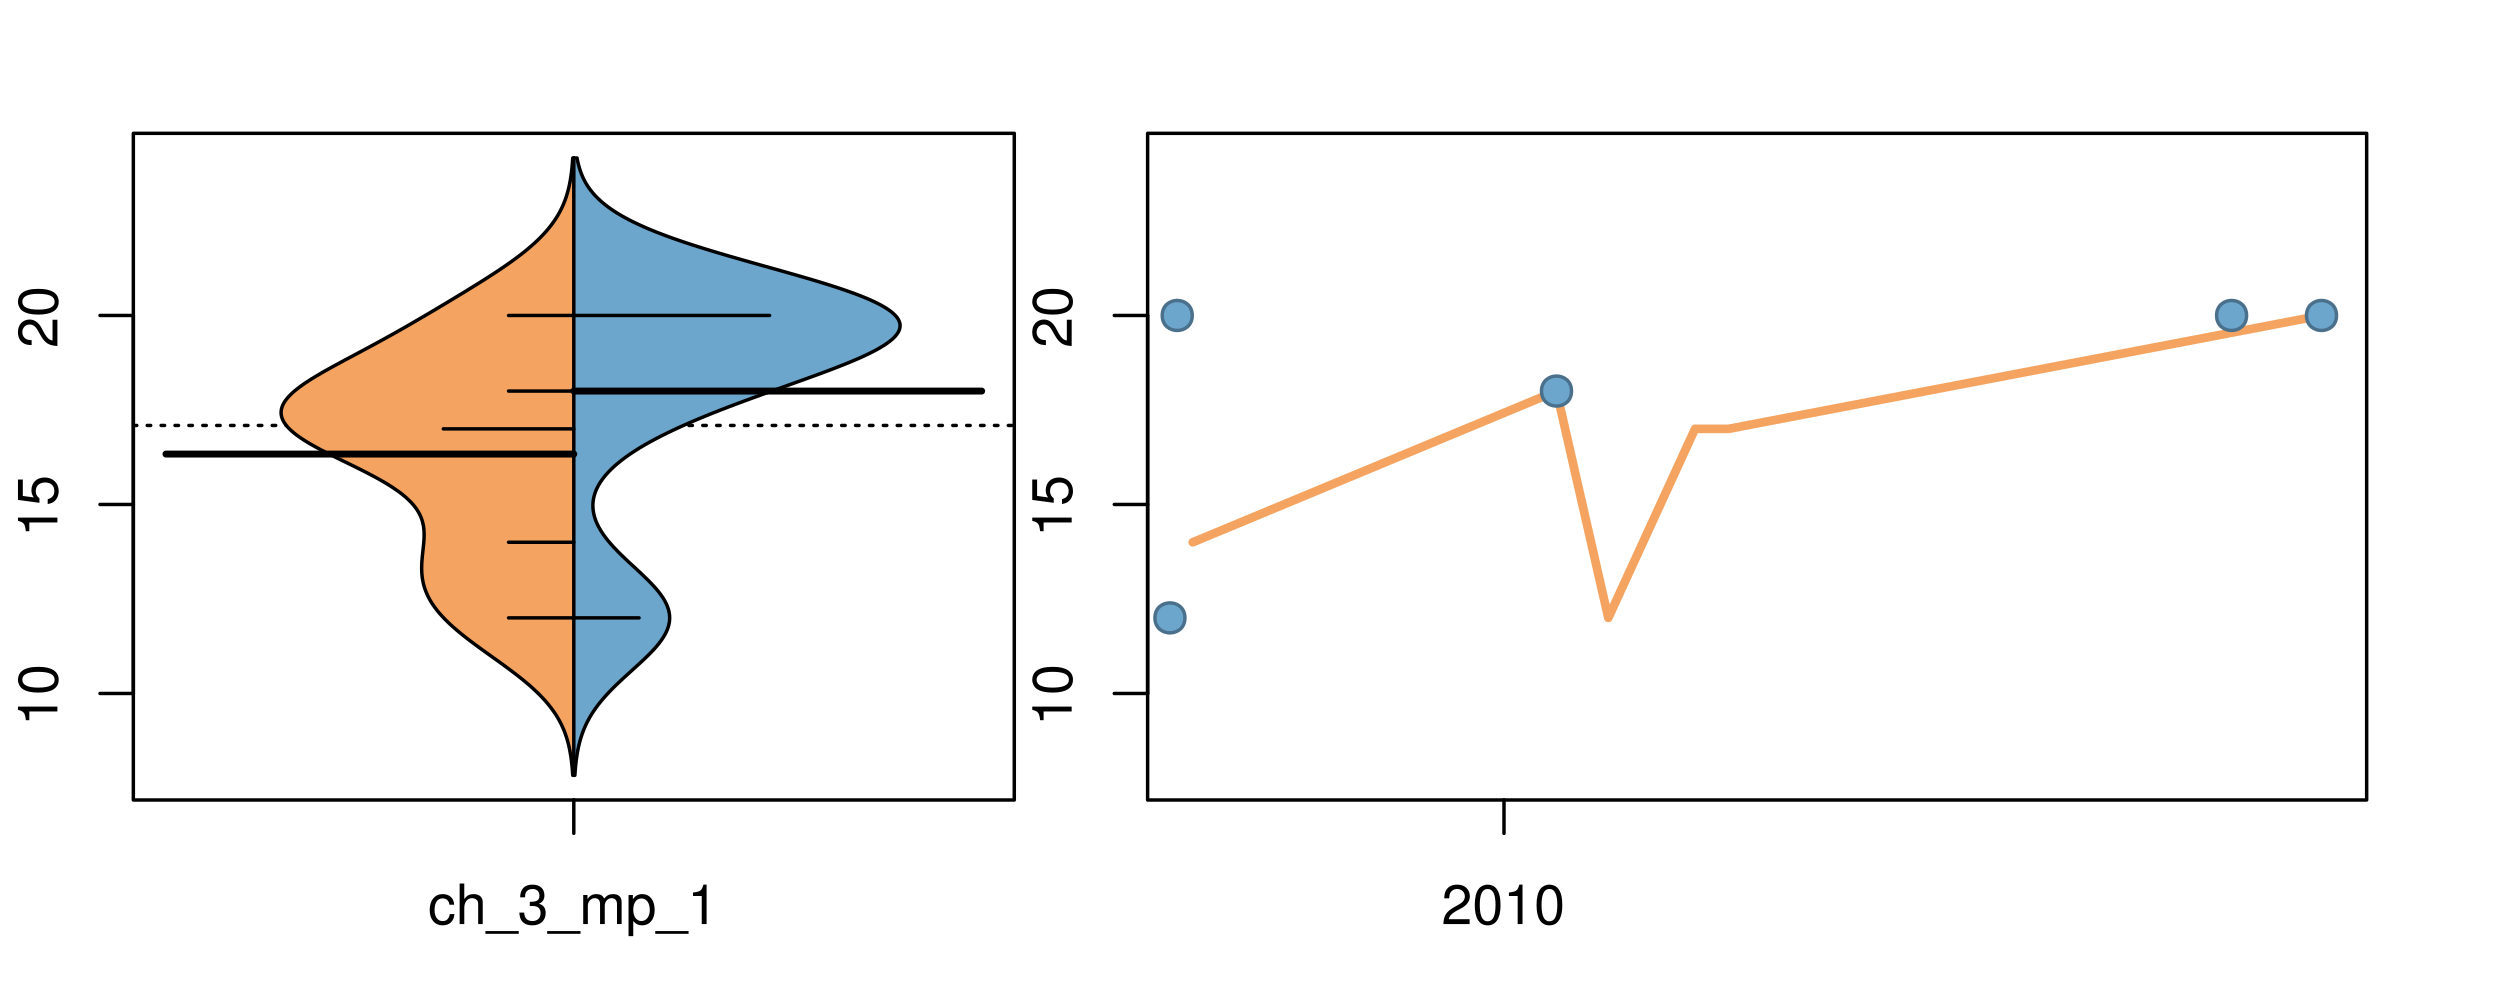 <?xml version="1.0" encoding="UTF-8"?>
<svg xmlns="http://www.w3.org/2000/svg" xmlns:xlink="http://www.w3.org/1999/xlink" width="540pt" height="216pt" viewBox="0 0 540 216" version="1.1">
<defs>
<g>
<symbol overflow="visible" id="glyph0-0">
<path style="stroke:none;" d="M -6.062 -3.109 L 0 -3.109 L 0 -4.156 L -8.516 -4.156 L -8.516 -3.469 C -7.203 -3.094 -7.016 -2.859 -6.812 -1.219 L -6.062 -1.219 Z M -6.062 -3.109 "/>
</symbol>
<symbol overflow="visible" id="glyph0-1">
<path style="stroke:none;" d="M -8.516 -3.297 C -8.516 -2.516 -8.156 -1.781 -7.578 -1.344 C -6.828 -0.797 -5.688 -0.516 -4.109 -0.516 C -1.25 -0.516 0.281 -1.469 0.281 -3.297 C 0.281 -5.094 -1.25 -6.078 -4.047 -6.078 C -5.703 -6.078 -6.797 -5.812 -7.578 -5.25 C -8.172 -4.812 -8.516 -4.109 -8.516 -3.297 Z M -7.578 -3.297 C -7.578 -4.438 -6.422 -5 -4.141 -5 C -1.734 -5 -0.594 -4.453 -0.594 -3.281 C -0.594 -2.156 -1.781 -1.594 -4.109 -1.594 C -6.438 -1.594 -7.578 -2.156 -7.578 -3.297 Z M -7.578 -3.297 "/>
</symbol>
<symbol overflow="visible" id="glyph0-2">
<path style="stroke:none;" d="M -8.516 -5.719 L -8.516 -1.312 L -3.875 -0.688 L -3.875 -1.656 C -4.469 -2.141 -4.672 -2.562 -4.672 -3.219 C -4.672 -4.359 -3.891 -5.078 -2.625 -5.078 C -1.406 -5.078 -0.656 -4.375 -0.656 -3.219 C -0.656 -2.297 -1.125 -1.734 -2.094 -1.469 L -2.094 -0.422 C -1.391 -0.562 -1.062 -0.688 -0.75 -0.938 C -0.094 -1.422 0.281 -2.281 0.281 -3.234 C 0.281 -4.953 -0.969 -6.156 -2.766 -6.156 C -4.453 -6.156 -5.609 -5.047 -5.609 -3.406 C -5.609 -2.812 -5.453 -2.328 -5.094 -1.844 L -7.469 -2.172 L -7.469 -5.719 Z M -8.516 -5.719 "/>
</symbol>
<symbol overflow="visible" id="glyph0-3">
<path style="stroke:none;" d="M -1.047 -6.078 L -1.047 -1.594 C -1.734 -1.703 -2.188 -2.094 -2.797 -3.125 L -3.438 -4.328 C -4.094 -5.516 -4.969 -6.125 -6.016 -6.125 C -6.719 -6.125 -7.375 -5.844 -7.844 -5.344 C -8.297 -4.844 -8.516 -4.219 -8.516 -3.406 C -8.516 -2.328 -8.125 -1.531 -7.406 -1.062 C -6.953 -0.75 -6.422 -0.625 -5.562 -0.594 L -5.562 -1.656 C -6.125 -1.688 -6.484 -1.766 -6.75 -1.906 C -7.266 -2.188 -7.578 -2.734 -7.578 -3.375 C -7.578 -4.328 -6.906 -5.047 -5.984 -5.047 C -5.312 -5.047 -4.734 -4.656 -4.312 -3.906 L -3.688 -2.797 C -2.672 -1.016 -1.875 -0.5 0 -0.406 L 0 -6.078 Z M -1.047 -6.078 "/>
</symbol>
<symbol overflow="visible" id="glyph0-4">
<path style="stroke:none;" d="M -8.75 -5.938 L -8.75 -4.938 L -5.5 -4.938 C -6.125 -4.531 -6.469 -3.859 -6.469 -3.016 C -6.469 -1.375 -5.156 -0.312 -3.156 -0.312 C -1.031 -0.312 0.281 -1.359 0.281 -3.047 C 0.281 -3.906 -0.047 -4.516 -0.828 -5.047 L 0 -5.047 L 0 -5.938 Z M -5.531 -3.188 C -5.531 -4.266 -4.578 -4.938 -3.078 -4.938 C -1.625 -4.938 -0.656 -4.25 -0.656 -3.188 C -0.656 -2.094 -1.625 -1.359 -3.094 -1.359 C -4.562 -1.359 -5.531 -2.094 -5.531 -3.188 Z M -5.531 -3.188 "/>
</symbol>
<symbol overflow="visible" id="glyph0-5">
<path style="stroke:none;" d="M -6.281 -3.094 L -6.281 -2.047 L -7.266 -2.047 C -7.688 -2.047 -7.906 -2.297 -7.906 -2.75 C -7.906 -2.828 -7.906 -2.875 -7.891 -3.094 L -8.719 -3.094 C -8.766 -2.875 -8.781 -2.734 -8.781 -2.531 C -8.781 -1.609 -8.25 -1.062 -7.359 -1.062 L -6.281 -1.062 L -6.281 -0.219 L -5.469 -0.219 L -5.469 -1.062 L 0 -1.062 L 0 -2.047 L -5.469 -2.047 L -5.469 -3.094 Z M -6.281 -3.094 "/>
</symbol>
<symbol overflow="visible" id="glyph0-6">
<path style="stroke:none;" d="M 1.516 -6.938 L 1.516 0.266 L 2.109 0.266 L 2.109 -6.938 Z M 1.516 -6.938 "/>
</symbol>
<symbol overflow="visible" id="glyph0-7">
<path style="stroke:none;" d="M -6.469 -3.266 C -6.469 -1.5 -5.203 -0.438 -3.094 -0.438 C -0.984 -0.438 0.281 -1.484 0.281 -3.281 C 0.281 -5.047 -0.984 -6.125 -3.047 -6.125 C -5.219 -6.125 -6.469 -5.078 -6.469 -3.266 Z M -5.547 -3.281 C -5.547 -4.406 -4.625 -5.078 -3.062 -5.078 C -1.578 -5.078 -0.641 -4.375 -0.641 -3.281 C -0.641 -2.156 -1.578 -1.469 -3.094 -1.469 C -4.609 -1.469 -5.547 -2.156 -5.547 -3.281 Z M -5.547 -3.281 "/>
</symbol>
<symbol overflow="visible" id="glyph0-8">
<path style="stroke:none;" d="M -8.75 -1.828 L -8.75 -0.812 L 0 -0.812 L 0 -1.828 Z M -8.75 -1.828 "/>
</symbol>
<symbol overflow="visible" id="glyph0-9">
<path style="stroke:none;" d="M -1.25 -2.297 L -1.25 -1.047 L 0 -1.047 L 0 -2.297 Z M -1.25 -2.297 "/>
</symbol>
<symbol overflow="visible" id="glyph0-10">
<path style="stroke:none;" d="M 0 -3.422 L -6.281 -5.828 L -6.281 -4.703 L -1.188 -2.922 L -6.281 -1.25 L -6.281 -0.125 L 0 -2.328 Z M 0 -3.422 "/>
</symbol>
<symbol overflow="visible" id="glyph0-11">
<path style="stroke:none;" d="M -0.594 -6.422 C -0.562 -6.312 -0.562 -6.266 -0.562 -6.203 C -0.562 -5.859 -0.75 -5.656 -1.062 -5.656 L -4.75 -5.656 C -5.875 -5.656 -6.469 -4.844 -6.469 -3.297 C -6.469 -2.391 -6.203 -1.625 -5.734 -1.219 C -5.406 -0.922 -5.047 -0.797 -4.422 -0.781 L -4.422 -1.781 C -5.203 -1.875 -5.547 -2.328 -5.547 -3.266 C -5.547 -4.156 -5.203 -4.672 -4.609 -4.672 L -4.344 -4.672 C -3.922 -4.672 -3.75 -4.422 -3.641 -3.625 C -3.469 -2.203 -3.422 -1.984 -3.266 -1.609 C -2.969 -0.875 -2.406 -0.5 -1.578 -0.5 C -0.438 -0.5 0.281 -1.297 0.281 -2.562 C 0.281 -3.359 0 -4 -0.641 -4.703 C -0.016 -4.781 0.281 -5.094 0.281 -5.734 C 0.281 -5.938 0.25 -6.094 0.172 -6.422 Z M -1.984 -4.672 C -1.641 -4.672 -1.438 -4.578 -1.156 -4.266 C -0.797 -3.859 -0.594 -3.375 -0.594 -2.781 C -0.594 -2 -0.969 -1.547 -1.609 -1.547 C -2.266 -1.547 -2.609 -1.984 -2.766 -3.062 C -2.906 -4.109 -2.953 -4.328 -3.109 -4.672 Z M -1.984 -4.672 "/>
</symbol>
<symbol overflow="visible" id="glyph0-12">
<path style="stroke:none;" d="M 0 -5.781 L -6.281 -5.781 L -6.281 -4.781 L -2.719 -4.781 C -1.438 -4.781 -0.594 -4.109 -0.594 -3.078 C -0.594 -2.281 -1.078 -1.781 -1.844 -1.781 L -6.281 -1.781 L -6.281 -0.781 L -1.438 -0.781 C -0.391 -0.781 0.281 -1.562 0.281 -2.781 C 0.281 -3.703 -0.047 -4.297 -0.875 -4.891 L 0 -4.891 Z M 0 -5.781 "/>
</symbol>
<symbol overflow="visible" id="glyph0-13">
<path style="stroke:none;" d="M -2.812 -6.156 C -3.766 -6.156 -4.344 -6.078 -4.812 -5.906 C -5.844 -5.5 -6.469 -4.531 -6.469 -3.359 C -6.469 -1.609 -5.125 -0.484 -3.062 -0.484 C -1 -0.484 0.281 -1.578 0.281 -3.344 C 0.281 -4.781 -0.547 -5.766 -1.906 -6.031 L -1.906 -5.016 C -1.078 -4.734 -0.641 -4.172 -0.641 -3.375 C -0.641 -2.734 -0.938 -2.203 -1.469 -1.859 C -1.828 -1.625 -2.188 -1.531 -2.812 -1.531 Z M -3.625 -1.547 C -4.781 -1.625 -5.547 -2.344 -5.547 -3.344 C -5.547 -4.328 -4.734 -5.094 -3.703 -5.094 C -3.672 -5.094 -3.641 -5.094 -3.625 -5.078 Z M -3.625 -1.547 "/>
</symbol>
<symbol overflow="visible" id="glyph1-0">
<path style="stroke:none;" d="M 5.656 -4.172 C 5.609 -4.781 5.469 -5.188 5.234 -5.531 C 4.797 -6.125 4.047 -6.469 3.172 -6.469 C 1.469 -6.469 0.375 -5.125 0.375 -3.031 C 0.375 -1.016 1.453 0.281 3.156 0.281 C 4.656 0.281 5.609 -0.625 5.719 -2.156 L 4.719 -2.156 C 4.547 -1.156 4.031 -0.641 3.188 -0.641 C 2.078 -0.641 1.422 -1.547 1.422 -3.031 C 1.422 -4.609 2.062 -5.547 3.156 -5.547 C 4 -5.547 4.531 -5.047 4.641 -4.172 Z M 5.656 -4.172 "/>
</symbol>
<symbol overflow="visible" id="glyph1-1">
<path style="stroke:none;" d="M 0.844 -8.75 L 0.844 0 L 1.844 0 L 1.844 -3.469 C 1.844 -4.75 2.516 -5.594 3.547 -5.594 C 3.859 -5.594 4.188 -5.484 4.422 -5.297 C 4.719 -5.094 4.844 -4.797 4.844 -4.359 L 4.844 0 L 5.828 0 L 5.828 -4.75 C 5.828 -5.812 5.078 -6.469 3.859 -6.469 C 2.969 -6.469 2.422 -6.188 1.844 -5.422 L 1.844 -8.75 Z M 0.844 -8.75 "/>
</symbol>
<symbol overflow="visible" id="glyph1-2">
<path style="stroke:none;" d="M 6.938 1.516 L -0.266 1.516 L -0.266 2.109 L 6.938 2.109 Z M 6.938 1.516 "/>
</symbol>
<symbol overflow="visible" id="glyph1-3">
<path style="stroke:none;" d="M 2.656 -3.906 L 3.234 -3.906 C 4.391 -3.906 4.984 -3.391 4.984 -2.359 C 4.984 -1.297 4.328 -0.656 3.234 -0.656 C 2.078 -0.656 1.516 -1.234 1.438 -2.469 L 0.391 -2.469 C 0.438 -1.781 0.547 -1.344 0.75 -0.953 C 1.188 -0.141 2.031 0.281 3.188 0.281 C 4.938 0.281 6.078 -0.766 6.078 -2.375 C 6.078 -3.453 5.656 -4.062 4.625 -4.406 C 5.422 -4.719 5.812 -5.312 5.812 -6.172 C 5.812 -7.625 4.844 -8.516 3.234 -8.516 C 1.516 -8.516 0.594 -7.578 0.562 -5.766 L 1.625 -5.766 C 1.625 -6.281 1.688 -6.562 1.812 -6.828 C 2.047 -7.297 2.578 -7.578 3.234 -7.578 C 4.172 -7.578 4.734 -7.031 4.734 -6.125 C 4.734 -5.531 4.531 -5.172 4.062 -4.984 C 3.766 -4.859 3.391 -4.812 2.656 -4.797 Z M 2.656 -3.906 "/>
</symbol>
<symbol overflow="visible" id="glyph1-4">
<path style="stroke:none;" d="M 0.844 -6.281 L 0.844 0 L 1.844 0 L 1.844 -3.953 C 1.844 -4.859 2.516 -5.594 3.328 -5.594 C 4.062 -5.594 4.484 -5.141 4.484 -4.328 L 4.484 0 L 5.5 0 L 5.5 -3.953 C 5.5 -4.859 6.156 -5.594 6.969 -5.594 C 7.703 -5.594 8.141 -5.125 8.141 -4.328 L 8.141 0 L 9.141 0 L 9.141 -4.719 C 9.141 -5.844 8.5 -6.469 7.312 -6.469 C 6.484 -6.469 5.969 -6.219 5.391 -5.516 C 5.016 -6.188 4.516 -6.469 3.703 -6.469 C 2.859 -6.469 2.297 -6.156 1.766 -5.406 L 1.766 -6.281 Z M 0.844 -6.281 "/>
</symbol>
<symbol overflow="visible" id="glyph1-5">
<path style="stroke:none;" d="M 0.641 2.609 L 1.656 2.609 L 1.656 -0.656 C 2.188 -0.016 2.766 0.281 3.594 0.281 C 5.203 0.281 6.281 -1.031 6.281 -3.031 C 6.281 -5.141 5.25 -6.469 3.578 -6.469 C 2.719 -6.469 2.047 -6.078 1.578 -5.344 L 1.578 -6.281 L 0.641 -6.281 Z M 3.406 -5.531 C 4.516 -5.531 5.234 -4.562 5.234 -3.062 C 5.234 -1.625 4.5 -0.656 3.406 -0.656 C 2.359 -0.656 1.656 -1.625 1.656 -3.094 C 1.656 -4.578 2.359 -5.531 3.406 -5.531 Z M 3.406 -5.531 "/>
</symbol>
<symbol overflow="visible" id="glyph1-6">
<path style="stroke:none;" d="M 3.109 -6.062 L 3.109 0 L 4.156 0 L 4.156 -8.516 L 3.469 -8.516 C 3.094 -7.203 2.859 -7.016 1.219 -6.812 L 1.219 -6.062 Z M 3.109 -6.062 "/>
</symbol>
<symbol overflow="visible" id="glyph1-7">
<path style="stroke:none;" d="M 6.078 -1.047 L 1.594 -1.047 C 1.703 -1.734 2.094 -2.188 3.125 -2.797 L 4.328 -3.438 C 5.516 -4.094 6.125 -4.969 6.125 -6.016 C 6.125 -6.719 5.844 -7.375 5.344 -7.844 C 4.844 -8.297 4.219 -8.516 3.406 -8.516 C 2.328 -8.516 1.531 -8.125 1.062 -7.406 C 0.75 -6.953 0.625 -6.422 0.594 -5.562 L 1.656 -5.562 C 1.688 -6.125 1.766 -6.484 1.906 -6.75 C 2.188 -7.266 2.734 -7.578 3.375 -7.578 C 4.328 -7.578 5.047 -6.906 5.047 -5.984 C 5.047 -5.312 4.656 -4.734 3.906 -4.312 L 2.797 -3.688 C 1.016 -2.672 0.5 -1.875 0.406 0 L 6.078 0 Z M 6.078 -1.047 "/>
</symbol>
<symbol overflow="visible" id="glyph1-8">
<path style="stroke:none;" d="M 3.297 -8.516 C 2.516 -8.516 1.781 -8.156 1.344 -7.578 C 0.797 -6.828 0.516 -5.688 0.516 -4.109 C 0.516 -1.25 1.469 0.281 3.297 0.281 C 5.094 0.281 6.078 -1.25 6.078 -4.047 C 6.078 -5.703 5.812 -6.797 5.25 -7.578 C 4.812 -8.172 4.109 -8.516 3.297 -8.516 Z M 3.297 -7.578 C 4.438 -7.578 5 -6.422 5 -4.141 C 5 -1.734 4.453 -0.594 3.281 -0.594 C 2.156 -0.594 1.594 -1.781 1.594 -4.109 C 1.594 -6.438 2.156 -7.578 3.297 -7.578 Z M 3.297 -7.578 "/>
</symbol>
</g>
<clipPath id="clip1">
  <path d="M 28.801 28.801 L 220.086 28.801 L 220.086 173.801 L 28.801 173.801 Z M 28.801 28.801 "/>
</clipPath>
<clipPath id="clip2">
  <path d="M 247.887 28.801 L 512.199 28.801 L 512.199 173.801 L 247.887 173.801 Z M 247.887 28.801 "/>
</clipPath>
<clipPath id="clip3">
  <path d="M 233.484 14.398 L 526.598 14.398 L 526.598 188.199 L 233.484 188.199 Z M 233.484 14.398 "/>
</clipPath>
<clipPath id="clip4">
  <path d="M 247.887 28.801 L 512.199 28.801 L 512.199 173.801 L 247.887 173.801 Z M 247.887 28.801 "/>
</clipPath>
</defs>
<g id="surface481">
<path style="fill:none;stroke-width:0.75;stroke-linecap:round;stroke-linejoin:round;stroke:rgb(0%,0%,0%);stroke-opacity:1;stroke-miterlimit:10;" d="M 28.801 172.801 L 219.086 172.801 L 219.086 28.801 L 28.801 28.801 L 28.801 172.801 "/>
<path style="fill:none;stroke-width:0.75;stroke-linecap:round;stroke-linejoin:round;stroke:rgb(0%,0%,0%);stroke-opacity:1;stroke-miterlimit:10;" d="M 28.801 149.789 L 28.801 68.141 "/>
<path style="fill:none;stroke-width:0.75;stroke-linecap:round;stroke-linejoin:round;stroke:rgb(0%,0%,0%);stroke-opacity:1;stroke-miterlimit:10;" d="M 28.801 149.789 L 21.602 149.789 "/>
<path style="fill:none;stroke-width:0.75;stroke-linecap:round;stroke-linejoin:round;stroke:rgb(0%,0%,0%);stroke-opacity:1;stroke-miterlimit:10;" d="M 28.801 108.965 L 21.602 108.965 "/>
<path style="fill:none;stroke-width:0.75;stroke-linecap:round;stroke-linejoin:round;stroke:rgb(0%,0%,0%);stroke-opacity:1;stroke-miterlimit:10;" d="M 28.801 68.141 L 21.602 68.141 "/>
<g style="fill:rgb(0%,0%,0%);fill-opacity:1;">
  <use xlink:href="#glyph0-0" x="12.396" y="156.789"/>
  <use xlink:href="#glyph0-1" x="12.396" y="150.117"/>
</g>
<g style="fill:rgb(0%,0%,0%);fill-opacity:1;">
  <use xlink:href="#glyph0-0" x="12.396" y="115.965"/>
  <use xlink:href="#glyph0-2" x="12.396" y="109.293"/>
</g>
<g style="fill:rgb(0%,0%,0%);fill-opacity:1;">
  <use xlink:href="#glyph0-3" x="12.396" y="75.141"/>
  <use xlink:href="#glyph0-1" x="12.396" y="68.469"/>
</g>
<path style="fill:none;stroke-width:0.75;stroke-linecap:round;stroke-linejoin:round;stroke:rgb(0%,0%,0%);stroke-opacity:1;stroke-miterlimit:10;" d="M 123.941 172.801 L 123.941 172.801 "/>
<path style="fill:none;stroke-width:0.75;stroke-linecap:round;stroke-linejoin:round;stroke:rgb(0%,0%,0%);stroke-opacity:1;stroke-miterlimit:10;" d="M 123.941 172.801 L 123.941 180 "/>
<g style="fill:rgb(0%,0%,0%);fill-opacity:1;">
  <use xlink:href="#glyph1-0" x="92.441" y="199.596"/>
  <use xlink:href="#glyph1-1" x="98.441" y="199.596"/>
  <use xlink:href="#glyph1-2" x="105.113" y="199.596"/>
  <use xlink:href="#glyph1-3" x="111.785" y="199.596"/>
  <use xlink:href="#glyph1-2" x="118.457" y="199.596"/>
  <use xlink:href="#glyph1-4" x="125.129" y="199.596"/>
  <use xlink:href="#glyph1-5" x="135.125" y="199.596"/>
  <use xlink:href="#glyph1-2" x="141.797" y="199.596"/>
  <use xlink:href="#glyph1-6" x="148.469" y="199.596"/>
</g>
<g clip-path="url(#clip1)" clip-rule="nonzero">
<path style="fill:none;stroke-width:0.75;stroke-linecap:round;stroke-linejoin:round;stroke:rgb(0%,0%,0%);stroke-opacity:1;stroke-dasharray:0.75,2.25;stroke-miterlimit:10;" d="M 28.801 91.895 L 219.086 91.895 "/>
<path style=" stroke:none;fill-rule:nonzero;fill:rgb(95.686%,64.314%,37.647%);fill-opacity:1;" d="M 123.941 34.133 L 123.711 34.133 L 123.691 34.395 L 123.676 34.656 L 123.656 34.918 L 123.637 35.176 L 123.613 35.438 L 123.594 35.699 L 123.57 35.961 L 123.543 36.223 L 123.516 36.48 L 123.461 37.004 L 123.426 37.266 L 123.395 37.523 L 123.324 38.047 L 123.285 38.309 L 123.242 38.57 L 123.199 38.828 L 123.105 39.352 L 123.004 39.875 L 122.945 40.133 L 122.828 40.656 L 122.766 40.918 L 122.695 41.18 L 122.625 41.438 L 122.477 41.961 L 122.312 42.484 L 122.227 42.742 L 122.039 43.266 L 121.836 43.789 L 121.73 44.047 L 121.617 44.309 L 121.5 44.57 L 121.379 44.832 L 121.254 45.094 L 121.125 45.352 L 120.852 45.875 L 120.707 46.137 L 120.555 46.398 L 120.402 46.656 L 120.242 46.918 L 119.906 47.441 L 119.73 47.703 L 119.547 47.961 L 119.359 48.223 L 119.168 48.484 L 118.969 48.746 L 118.766 49.008 L 118.555 49.266 L 118.117 49.789 L 117.891 50.051 L 117.656 50.312 L 117.418 50.57 L 117.172 50.832 L 116.922 51.094 L 116.398 51.617 L 116.133 51.875 L 115.855 52.137 L 115.574 52.398 L 115.289 52.66 L 114.996 52.922 L 114.699 53.18 L 114.09 53.703 L 113.773 53.965 L 113.453 54.227 L 113.129 54.484 L 112.801 54.746 L 112.465 55.008 L 112.125 55.27 L 111.781 55.527 L 111.078 56.051 L 110.719 56.312 L 110.355 56.574 L 109.988 56.832 L 109.617 57.094 L 109.242 57.355 L 108.863 57.617 L 108.48 57.879 L 108.094 58.137 L 107.707 58.398 L 106.918 58.922 L 106.52 59.184 L 106.117 59.441 L 104.898 60.227 L 104.484 60.488 L 104.074 60.746 L 102.82 61.531 L 102.398 61.793 L 101.98 62.051 L 100.277 63.098 L 99.852 63.355 L 98.992 63.879 L 98.559 64.141 L 98.129 64.402 L 97.695 64.66 L 96.395 65.445 L 95.957 65.707 L 95.523 65.965 L 94.211 66.75 L 93.77 67.012 L 93.332 67.27 L 92.008 68.055 L 91.562 68.316 L 91.117 68.574 L 90.227 69.098 L 89.328 69.621 L 88.879 69.879 L 87.973 70.402 L 87.059 70.926 L 86.602 71.184 L 85.68 71.707 L 85.215 71.969 L 84.746 72.23 L 84.281 72.488 L 83.809 72.75 L 83.34 73.012 L 82.867 73.273 L 82.391 73.531 L 81.438 74.055 L 80.957 74.316 L 80.473 74.578 L 79.992 74.836 L 79.508 75.098 L 79.02 75.359 L 78.535 75.621 L 78.047 75.883 L 77.559 76.141 L 76.582 76.664 L 76.09 76.926 L 75.602 77.188 L 75.113 77.445 L 74.625 77.707 L 74.141 77.969 L 73.652 78.23 L 73.172 78.492 L 72.691 78.75 L 72.211 79.012 L 71.734 79.273 L 71.262 79.535 L 70.797 79.797 L 70.332 80.055 L 69.871 80.316 L 69.418 80.578 L 68.969 80.84 L 68.527 81.102 L 68.09 81.359 L 67.664 81.621 L 67.242 81.883 L 66.828 82.145 L 66.43 82.406 L 66.031 82.664 L 65.648 82.926 L 65.277 83.188 L 64.91 83.449 L 64.562 83.711 L 64.223 83.969 L 63.898 84.23 L 63.586 84.492 L 63.285 84.754 L 63 85.016 L 62.727 85.273 L 62.477 85.535 L 62.234 85.797 L 62.012 86.059 L 61.805 86.32 L 61.609 86.578 L 61.441 86.84 L 61.285 87.102 L 61.148 87.363 L 61.031 87.625 L 60.926 87.883 L 60.852 88.145 L 60.785 88.406 L 60.742 88.668 L 60.723 88.93 L 60.711 89.188 L 60.734 89.449 L 60.766 89.711 L 60.824 89.973 L 60.902 90.234 L 60.988 90.492 L 61.109 90.754 L 61.242 91.016 L 61.398 91.277 L 61.574 91.539 L 61.762 91.797 L 61.977 92.059 L 62.207 92.32 L 62.457 92.582 L 62.723 92.84 L 63.004 93.102 L 63.309 93.363 L 63.625 93.625 L 63.961 93.887 L 64.312 94.145 L 64.676 94.406 L 65.062 94.668 L 65.453 94.93 L 65.863 95.191 L 66.285 95.449 L 66.719 95.711 L 67.164 95.973 L 67.621 96.234 L 68.09 96.496 L 68.566 96.754 L 69.051 97.016 L 69.547 97.277 L 70.047 97.539 L 70.555 97.801 L 71.066 98.059 L 71.586 98.32 L 72.109 98.582 L 72.637 98.844 L 73.168 99.105 L 73.699 99.363 L 74.23 99.625 L 75.301 100.148 L 75.832 100.41 L 76.363 100.668 L 76.891 100.93 L 77.938 101.453 L 78.453 101.715 L 78.969 101.973 L 79.473 102.234 L 79.973 102.496 L 80.469 102.758 L 80.953 103.02 L 81.434 103.277 L 81.902 103.539 L 82.363 103.801 L 82.816 104.062 L 83.258 104.324 L 83.691 104.582 L 84.113 104.844 L 84.523 105.105 L 84.922 105.367 L 85.309 105.629 L 85.688 105.887 L 86.051 106.148 L 86.402 106.41 L 86.746 106.672 L 87.07 106.934 L 87.391 107.191 L 87.691 107.453 L 87.98 107.715 L 88.262 107.977 L 88.781 108.496 L 89.02 108.758 L 89.246 109.02 L 89.465 109.281 L 89.668 109.543 L 89.863 109.801 L 90.039 110.062 L 90.211 110.324 L 90.367 110.586 L 90.512 110.844 L 90.652 111.105 L 90.773 111.367 L 90.891 111.629 L 90.996 111.891 L 91.09 112.148 L 91.176 112.41 L 91.25 112.672 L 91.32 112.934 L 91.379 113.195 L 91.434 113.453 L 91.48 113.715 L 91.516 113.977 L 91.547 114.238 L 91.57 114.5 L 91.586 114.758 L 91.602 115.02 L 91.609 115.543 L 91.605 115.805 L 91.598 116.062 L 91.59 116.324 L 91.559 116.848 L 91.535 117.109 L 91.516 117.367 L 91.492 117.629 L 91.41 118.414 L 91.383 118.672 L 91.352 118.934 L 91.297 119.457 L 91.266 119.719 L 91.242 119.977 L 91.215 120.238 L 91.168 120.762 L 91.148 121.023 L 91.129 121.281 L 91.113 121.543 L 91.09 122.066 L 91.086 122.328 L 91.082 122.586 L 91.082 122.848 L 91.086 123.109 L 91.094 123.371 L 91.105 123.633 L 91.121 123.891 L 91.145 124.152 L 91.199 124.676 L 91.238 124.938 L 91.277 125.195 L 91.379 125.719 L 91.438 125.98 L 91.5 126.242 L 91.57 126.5 L 91.645 126.762 L 91.727 127.023 L 91.812 127.285 L 91.91 127.547 L 92.008 127.805 L 92.117 128.066 L 92.23 128.328 L 92.348 128.59 L 92.477 128.848 L 92.609 129.109 L 92.75 129.371 L 92.895 129.633 L 93.047 129.895 L 93.211 130.152 L 93.375 130.414 L 93.551 130.676 L 93.73 130.938 L 93.918 131.199 L 94.113 131.457 L 94.312 131.719 L 94.523 131.98 L 94.738 132.242 L 94.957 132.504 L 95.188 132.762 L 95.418 133.023 L 95.91 133.547 L 96.164 133.809 L 96.426 134.066 L 96.688 134.328 L 96.961 134.59 L 97.238 134.852 L 97.523 135.113 L 97.812 135.371 L 98.109 135.633 L 98.41 135.895 L 98.715 136.156 L 99.023 136.418 L 99.34 136.676 L 99.66 136.938 L 99.984 137.199 L 100.312 137.461 L 100.645 137.723 L 100.98 137.98 L 101.32 138.242 L 101.664 138.504 L 102.359 139.027 L 102.715 139.285 L 103.066 139.547 L 103.426 139.809 L 103.781 140.07 L 104.141 140.332 L 104.504 140.59 L 105.594 141.375 L 105.961 141.637 L 106.324 141.895 L 107.051 142.418 L 107.418 142.68 L 107.777 142.941 L 108.141 143.199 L 109.219 143.984 L 109.57 144.246 L 109.922 144.504 L 110.273 144.766 L 110.621 145.027 L 110.965 145.289 L 111.305 145.551 L 111.645 145.809 L 112.309 146.332 L 112.637 146.594 L 112.957 146.852 L 113.59 147.375 L 113.898 147.637 L 114.203 147.898 L 114.504 148.156 L 114.797 148.418 L 115.086 148.68 L 115.371 148.941 L 115.652 149.203 L 115.926 149.461 L 116.195 149.723 L 116.461 149.984 L 116.719 150.246 L 116.973 150.508 L 117.215 150.766 L 117.461 151.027 L 117.695 151.289 L 117.926 151.551 L 118.148 151.812 L 118.367 152.07 L 118.582 152.332 L 118.789 152.594 L 118.992 152.855 L 119.188 153.117 L 119.379 153.375 L 119.566 153.637 L 119.746 153.898 L 119.922 154.16 L 120.09 154.422 L 120.254 154.68 L 120.414 154.941 L 120.566 155.203 L 120.715 155.465 L 120.859 155.727 L 120.996 155.984 L 121.133 156.246 L 121.262 156.508 L 121.387 156.77 L 121.504 157.031 L 121.621 157.289 L 121.734 157.551 L 121.84 157.812 L 121.941 158.074 L 122.039 158.336 L 122.137 158.594 L 122.227 158.855 L 122.398 159.379 L 122.477 159.641 L 122.555 159.898 L 122.629 160.16 L 122.699 160.422 L 122.766 160.684 L 122.828 160.945 L 122.891 161.203 L 122.949 161.465 L 123.004 161.727 L 123.105 162.25 L 123.152 162.508 L 123.199 162.77 L 123.285 163.293 L 123.324 163.555 L 123.359 163.812 L 123.43 164.336 L 123.461 164.598 L 123.488 164.855 L 123.57 165.641 L 123.594 165.902 L 123.617 166.16 L 123.676 166.945 L 123.691 167.207 L 123.711 167.465 L 123.941 167.465 Z M 123.941 34.133 "/>
<path style="fill:none;stroke-width:0.75;stroke-linecap:round;stroke-linejoin:round;stroke:rgb(0%,0%,0%);stroke-opacity:1;stroke-miterlimit:10;" d="M 123.941 34.133 L 123.711 34.133 L 123.691 34.395 L 123.676 34.656 L 123.656 34.918 L 123.637 35.176 L 123.613 35.438 L 123.594 35.699 L 123.57 35.961 L 123.543 36.223 L 123.516 36.48 L 123.461 37.004 L 123.426 37.266 L 123.395 37.523 L 123.324 38.047 L 123.285 38.309 L 123.242 38.57 L 123.199 38.828 L 123.105 39.352 L 123.004 39.875 L 122.945 40.133 L 122.828 40.656 L 122.766 40.918 L 122.695 41.18 L 122.625 41.438 L 122.477 41.961 L 122.312 42.484 L 122.227 42.742 L 122.039 43.266 L 121.836 43.789 L 121.73 44.047 L 121.617 44.309 L 121.5 44.57 L 121.379 44.832 L 121.254 45.094 L 121.125 45.352 L 120.852 45.875 L 120.707 46.137 L 120.555 46.398 L 120.402 46.656 L 120.242 46.918 L 119.906 47.441 L 119.73 47.703 L 119.547 47.961 L 119.359 48.223 L 119.168 48.484 L 118.969 48.746 L 118.766 49.008 L 118.555 49.266 L 118.117 49.789 L 117.891 50.051 L 117.656 50.312 L 117.418 50.57 L 117.172 50.832 L 116.922 51.094 L 116.398 51.617 L 116.133 51.875 L 115.855 52.137 L 115.574 52.398 L 115.289 52.66 L 114.996 52.922 L 114.699 53.18 L 114.09 53.703 L 113.773 53.965 L 113.453 54.227 L 113.129 54.484 L 112.801 54.746 L 112.465 55.008 L 112.125 55.27 L 111.781 55.527 L 111.078 56.051 L 110.719 56.312 L 110.355 56.574 L 109.988 56.832 L 109.617 57.094 L 109.242 57.355 L 108.863 57.617 L 108.48 57.879 L 108.094 58.137 L 107.707 58.398 L 106.918 58.922 L 106.52 59.184 L 106.117 59.441 L 104.898 60.227 L 104.484 60.488 L 104.074 60.746 L 102.82 61.531 L 102.398 61.793 L 101.98 62.051 L 100.277 63.098 L 99.852 63.355 L 98.992 63.879 L 98.559 64.141 L 98.129 64.402 L 97.695 64.66 L 96.395 65.445 L 95.957 65.707 L 95.523 65.965 L 94.211 66.75 L 93.77 67.012 L 93.332 67.27 L 92.008 68.055 L 91.562 68.316 L 91.117 68.574 L 90.227 69.098 L 89.328 69.621 L 88.879 69.879 L 87.973 70.402 L 87.059 70.926 L 86.602 71.184 L 85.68 71.707 L 85.215 71.969 L 84.746 72.23 L 84.281 72.488 L 83.809 72.75 L 83.34 73.012 L 82.867 73.273 L 82.391 73.531 L 81.438 74.055 L 80.957 74.316 L 80.473 74.578 L 79.992 74.836 L 79.508 75.098 L 79.02 75.359 L 78.535 75.621 L 78.047 75.883 L 77.559 76.141 L 76.582 76.664 L 76.09 76.926 L 75.602 77.188 L 75.113 77.445 L 74.625 77.707 L 74.141 77.969 L 73.652 78.23 L 73.172 78.492 L 72.691 78.75 L 72.211 79.012 L 71.734 79.273 L 71.262 79.535 L 70.797 79.797 L 70.332 80.055 L 69.871 80.316 L 69.418 80.578 L 68.969 80.84 L 68.527 81.102 L 68.09 81.359 L 67.664 81.621 L 67.242 81.883 L 66.828 82.145 L 66.43 82.406 L 66.031 82.664 L 65.648 82.926 L 65.277 83.188 L 64.91 83.449 L 64.562 83.711 L 64.223 83.969 L 63.898 84.23 L 63.586 84.492 L 63.285 84.754 L 63 85.016 L 62.727 85.273 L 62.477 85.535 L 62.234 85.797 L 62.012 86.059 L 61.805 86.32 L 61.609 86.578 L 61.441 86.84 L 61.285 87.102 L 61.148 87.363 L 61.031 87.625 L 60.926 87.883 L 60.852 88.145 L 60.785 88.406 L 60.742 88.668 L 60.723 88.93 L 60.711 89.188 L 60.734 89.449 L 60.766 89.711 L 60.824 89.973 L 60.902 90.234 L 60.988 90.492 L 61.109 90.754 L 61.242 91.016 L 61.398 91.277 L 61.574 91.539 L 61.762 91.797 L 61.977 92.059 L 62.207 92.32 L 62.457 92.582 L 62.723 92.84 L 63.004 93.102 L 63.309 93.363 L 63.625 93.625 L 63.961 93.887 L 64.312 94.145 L 64.676 94.406 L 65.062 94.668 L 65.453 94.93 L 65.863 95.191 L 66.285 95.449 L 66.719 95.711 L 67.164 95.973 L 67.621 96.234 L 68.09 96.496 L 68.566 96.754 L 69.051 97.016 L 69.547 97.277 L 70.047 97.539 L 70.555 97.801 L 71.066 98.059 L 71.586 98.32 L 72.109 98.582 L 72.637 98.844 L 73.168 99.105 L 73.699 99.363 L 74.23 99.625 L 75.301 100.148 L 75.832 100.41 L 76.363 100.668 L 76.891 100.93 L 77.938 101.453 L 78.453 101.715 L 78.969 101.973 L 79.473 102.234 L 79.973 102.496 L 80.469 102.758 L 80.953 103.02 L 81.434 103.277 L 81.902 103.539 L 82.363 103.801 L 82.816 104.062 L 83.258 104.324 L 83.691 104.582 L 84.113 104.844 L 84.523 105.105 L 84.922 105.367 L 85.309 105.629 L 85.688 105.887 L 86.051 106.148 L 86.402 106.41 L 86.746 106.672 L 87.07 106.934 L 87.391 107.191 L 87.691 107.453 L 87.98 107.715 L 88.262 107.977 L 88.781 108.496 L 89.02 108.758 L 89.246 109.02 L 89.465 109.281 L 89.668 109.543 L 89.863 109.801 L 90.039 110.062 L 90.211 110.324 L 90.367 110.586 L 90.512 110.844 L 90.652 111.105 L 90.773 111.367 L 90.891 111.629 L 90.996 111.891 L 91.09 112.148 L 91.176 112.41 L 91.25 112.672 L 91.32 112.934 L 91.379 113.195 L 91.434 113.453 L 91.48 113.715 L 91.516 113.977 L 91.547 114.238 L 91.57 114.5 L 91.586 114.758 L 91.602 115.02 L 91.609 115.543 L 91.605 115.805 L 91.598 116.062 L 91.59 116.324 L 91.559 116.848 L 91.535 117.109 L 91.516 117.367 L 91.492 117.629 L 91.41 118.414 L 91.383 118.672 L 91.352 118.934 L 91.297 119.457 L 91.266 119.719 L 91.242 119.977 L 91.215 120.238 L 91.168 120.762 L 91.148 121.023 L 91.129 121.281 L 91.113 121.543 L 91.09 122.066 L 91.086 122.328 L 91.082 122.586 L 91.082 122.848 L 91.086 123.109 L 91.094 123.371 L 91.105 123.633 L 91.121 123.891 L 91.145 124.152 L 91.199 124.676 L 91.238 124.938 L 91.277 125.195 L 91.379 125.719 L 91.438 125.98 L 91.5 126.242 L 91.57 126.5 L 91.645 126.762 L 91.727 127.023 L 91.812 127.285 L 91.91 127.547 L 92.008 127.805 L 92.117 128.066 L 92.23 128.328 L 92.348 128.59 L 92.477 128.848 L 92.609 129.109 L 92.75 129.371 L 92.895 129.633 L 93.047 129.895 L 93.211 130.152 L 93.375 130.414 L 93.551 130.676 L 93.73 130.938 L 93.918 131.199 L 94.113 131.457 L 94.312 131.719 L 94.523 131.98 L 94.738 132.242 L 94.957 132.504 L 95.188 132.762 L 95.418 133.023 L 95.91 133.547 L 96.164 133.809 L 96.426 134.066 L 96.688 134.328 L 96.961 134.59 L 97.238 134.852 L 97.523 135.113 L 97.812 135.371 L 98.109 135.633 L 98.41 135.895 L 98.715 136.156 L 99.023 136.418 L 99.34 136.676 L 99.66 136.938 L 99.984 137.199 L 100.312 137.461 L 100.645 137.723 L 100.98 137.98 L 101.32 138.242 L 101.664 138.504 L 102.359 139.027 L 102.715 139.285 L 103.066 139.547 L 103.426 139.809 L 103.781 140.07 L 104.141 140.332 L 104.504 140.59 L 105.594 141.375 L 105.961 141.637 L 106.324 141.895 L 107.051 142.418 L 107.418 142.68 L 107.777 142.941 L 108.141 143.199 L 109.219 143.984 L 109.57 144.246 L 109.922 144.504 L 110.273 144.766 L 110.621 145.027 L 110.965 145.289 L 111.305 145.551 L 111.645 145.809 L 112.309 146.332 L 112.637 146.594 L 112.957 146.852 L 113.59 147.375 L 113.898 147.637 L 114.203 147.898 L 114.504 148.156 L 114.797 148.418 L 115.086 148.68 L 115.371 148.941 L 115.652 149.203 L 115.926 149.461 L 116.195 149.723 L 116.461 149.984 L 116.719 150.246 L 116.973 150.508 L 117.215 150.766 L 117.461 151.027 L 117.695 151.289 L 117.926 151.551 L 118.148 151.812 L 118.367 152.07 L 118.582 152.332 L 118.789 152.594 L 118.992 152.855 L 119.188 153.117 L 119.379 153.375 L 119.566 153.637 L 119.746 153.898 L 119.922 154.16 L 120.09 154.422 L 120.254 154.68 L 120.414 154.941 L 120.566 155.203 L 120.715 155.465 L 120.859 155.727 L 120.996 155.984 L 121.133 156.246 L 121.262 156.508 L 121.387 156.77 L 121.504 157.031 L 121.621 157.289 L 121.734 157.551 L 121.84 157.812 L 121.941 158.074 L 122.039 158.336 L 122.137 158.594 L 122.227 158.855 L 122.398 159.379 L 122.477 159.641 L 122.555 159.898 L 122.629 160.16 L 122.699 160.422 L 122.766 160.684 L 122.828 160.945 L 122.891 161.203 L 122.949 161.465 L 123.004 161.727 L 123.105 162.25 L 123.152 162.508 L 123.199 162.77 L 123.285 163.293 L 123.324 163.555 L 123.359 163.812 L 123.43 164.336 L 123.461 164.598 L 123.488 164.855 L 123.57 165.641 L 123.594 165.902 L 123.617 166.16 L 123.676 166.945 L 123.691 167.207 L 123.711 167.465 L 123.941 167.465 "/>
<path style=" stroke:none;fill-rule:nonzero;fill:rgb(42.353%,65.098%,80.392%);fill-opacity:1;" d="M 123.941 167.465 L 124.176 167.465 L 124.191 167.207 L 124.211 166.945 L 124.227 166.684 L 124.246 166.422 L 124.27 166.16 L 124.289 165.902 L 124.312 165.641 L 124.395 164.855 L 124.422 164.598 L 124.453 164.336 L 124.488 164.074 L 124.52 163.812 L 124.559 163.555 L 124.637 163.031 L 124.68 162.77 L 124.727 162.508 L 124.773 162.25 L 124.82 161.988 L 124.875 161.727 L 124.926 161.465 L 124.984 161.203 L 125.047 160.945 L 125.109 160.684 L 125.242 160.16 L 125.316 159.898 L 125.391 159.641 L 125.469 159.379 L 125.633 158.855 L 125.723 158.594 L 125.816 158.336 L 126.012 157.812 L 126.117 157.551 L 126.227 157.289 L 126.336 157.031 L 126.453 156.77 L 126.574 156.508 L 126.699 156.246 L 126.828 155.984 L 126.965 155.727 L 127.102 155.465 L 127.391 154.941 L 127.547 154.68 L 127.703 154.422 L 127.863 154.16 L 128.031 153.898 L 128.203 153.637 L 128.379 153.375 L 128.562 153.117 L 128.746 152.855 L 128.938 152.594 L 129.133 152.332 L 129.336 152.07 L 129.543 151.812 L 129.754 151.551 L 129.969 151.289 L 130.188 151.027 L 130.414 150.766 L 130.641 150.508 L 130.875 150.246 L 131.113 149.984 L 131.355 149.723 L 131.602 149.461 L 131.852 149.203 L 132.105 148.941 L 132.363 148.68 L 132.625 148.418 L 132.891 148.156 L 133.156 147.898 L 133.703 147.375 L 134.258 146.852 L 134.539 146.594 L 134.82 146.332 L 135.391 145.809 L 135.68 145.551 L 135.965 145.289 L 136.832 144.504 L 137.121 144.246 L 137.41 143.984 L 137.98 143.461 L 138.262 143.199 L 138.543 142.941 L 138.824 142.68 L 139.102 142.418 L 139.375 142.156 L 139.645 141.895 L 139.91 141.637 L 140.176 141.375 L 140.684 140.852 L 140.934 140.59 L 141.176 140.332 L 141.414 140.07 L 141.645 139.809 L 141.867 139.547 L 142.086 139.285 L 142.297 139.027 L 142.5 138.766 L 142.695 138.504 L 142.883 138.242 L 143.062 137.98 L 143.234 137.723 L 143.395 137.461 L 143.547 137.199 L 143.695 136.938 L 143.824 136.676 L 143.953 136.418 L 144.066 136.156 L 144.172 135.895 L 144.27 135.633 L 144.352 135.371 L 144.426 135.113 L 144.488 134.852 L 144.539 134.59 L 144.586 134.328 L 144.613 134.066 L 144.633 133.809 L 144.645 133.547 L 144.641 133.285 L 144.633 133.023 L 144.605 132.762 L 144.57 132.504 L 144.527 132.242 L 144.469 131.98 L 144.406 131.719 L 144.324 131.457 L 144.238 131.199 L 144.141 130.938 L 144.031 130.676 L 143.918 130.414 L 143.785 130.152 L 143.652 129.895 L 143.504 129.633 L 143.348 129.371 L 143.188 129.109 L 143.012 128.848 L 142.832 128.59 L 142.641 128.328 L 142.445 128.066 L 142.242 127.805 L 142.027 127.547 L 141.809 127.285 L 141.582 127.023 L 141.352 126.762 L 141.117 126.5 L 140.871 126.242 L 140.625 125.98 L 140.117 125.457 L 139.855 125.195 L 139.59 124.938 L 139.051 124.414 L 138.777 124.152 L 138.5 123.891 L 138.223 123.633 L 137.098 122.586 L 136.816 122.328 L 136.531 122.066 L 135.969 121.543 L 135.691 121.281 L 135.414 121.023 L 135.137 120.762 L 134.59 120.238 L 134.32 119.977 L 134.055 119.719 L 133.789 119.457 L 133.273 118.934 L 133.023 118.672 L 132.777 118.414 L 132.531 118.152 L 132.293 117.891 L 132.059 117.629 L 131.832 117.367 L 131.609 117.109 L 131.391 116.848 L 131.18 116.586 L 130.973 116.324 L 130.773 116.062 L 130.578 115.805 L 130.391 115.543 L 130.211 115.281 L 130.035 115.02 L 129.871 114.758 L 129.707 114.5 L 129.555 114.238 L 129.406 113.977 L 129.266 113.715 L 129.137 113.453 L 129.008 113.195 L 128.891 112.934 L 128.781 112.672 L 128.676 112.41 L 128.586 112.148 L 128.496 111.891 L 128.418 111.629 L 128.348 111.367 L 128.281 111.105 L 128.227 110.844 L 128.18 110.586 L 128.141 110.324 L 128.109 110.062 L 128.086 109.801 L 128.074 109.543 L 128.066 109.281 L 128.066 109.02 L 128.078 108.758 L 128.098 108.496 L 128.125 108.238 L 128.16 107.977 L 128.207 107.715 L 128.258 107.453 L 128.32 107.191 L 128.391 106.934 L 128.469 106.672 L 128.559 106.41 L 128.652 106.148 L 128.758 105.887 L 128.875 105.629 L 128.996 105.367 L 129.129 105.105 L 129.27 104.844 L 129.418 104.582 L 129.578 104.324 L 129.742 104.062 L 129.922 103.801 L 130.105 103.539 L 130.301 103.277 L 130.508 103.02 L 130.719 102.758 L 130.941 102.496 L 131.172 102.234 L 131.414 101.973 L 131.664 101.715 L 131.922 101.453 L 132.191 101.191 L 132.469 100.93 L 132.754 100.668 L 133.051 100.41 L 133.355 100.148 L 133.672 99.887 L 133.992 99.625 L 134.328 99.363 L 134.668 99.105 L 135.02 98.844 L 135.383 98.582 L 135.75 98.32 L 136.129 98.059 L 136.516 97.801 L 136.91 97.539 L 137.32 97.277 L 137.734 97.016 L 138.156 96.754 L 138.59 96.496 L 139.031 96.234 L 139.484 95.973 L 139.941 95.711 L 140.41 95.449 L 140.887 95.191 L 141.371 94.93 L 141.867 94.668 L 142.367 94.406 L 142.879 94.145 L 143.398 93.887 L 143.922 93.625 L 145 93.102 L 145.555 92.84 L 146.113 92.582 L 146.68 92.32 L 147.836 91.797 L 148.43 91.539 L 149.023 91.277 L 149.629 91.016 L 150.242 90.754 L 150.859 90.492 L 151.484 90.234 L 152.117 89.973 L 152.754 89.711 L 154.051 89.188 L 154.711 88.93 L 155.375 88.668 L 156.043 88.406 L 156.719 88.145 L 157.398 87.883 L 158.086 87.625 L 158.773 87.363 L 159.469 87.102 L 160.875 86.578 L 161.582 86.32 L 162.293 86.059 L 164.449 85.273 L 165.176 85.016 L 166.629 84.492 L 168.09 83.969 L 168.824 83.711 L 169.555 83.449 L 170.289 83.188 L 171.75 82.664 L 172.48 82.406 L 173.211 82.145 L 173.934 81.883 L 174.66 81.621 L 175.379 81.359 L 176.094 81.102 L 176.809 80.84 L 178.215 80.316 L 178.91 80.055 L 179.598 79.797 L 180.281 79.535 L 180.953 79.273 L 181.621 79.012 L 182.277 78.75 L 182.922 78.492 L 183.559 78.23 L 184.18 77.969 L 184.793 77.707 L 185.395 77.445 L 185.98 77.188 L 186.555 76.926 L 187.109 76.664 L 187.656 76.402 L 188.18 76.141 L 188.691 75.883 L 189.188 75.621 L 189.656 75.359 L 190.117 75.098 L 190.551 74.836 L 190.965 74.578 L 191.363 74.316 L 191.734 74.055 L 192.09 73.793 L 192.414 73.531 L 192.723 73.273 L 193.008 73.012 L 193.262 72.75 L 193.5 72.488 L 193.703 72.23 L 193.887 71.969 L 194.047 71.707 L 194.172 71.445 L 194.281 71.184 L 194.348 70.926 L 194.398 70.664 L 194.418 70.402 L 194.406 70.141 L 194.379 69.879 L 194.305 69.621 L 194.211 69.359 L 194.09 69.098 L 193.934 68.836 L 193.762 68.574 L 193.543 68.316 L 193.309 68.055 L 193.043 67.793 L 192.742 67.531 L 192.43 67.27 L 192.066 67.012 L 191.691 66.75 L 191.285 66.488 L 190.848 66.227 L 190.395 65.965 L 189.898 65.707 L 189.391 65.445 L 188.852 65.184 L 188.289 64.922 L 187.707 64.66 L 187.09 64.402 L 186.461 64.141 L 185.805 63.879 L 185.125 63.617 L 184.434 63.355 L 183.711 63.098 L 182.977 62.836 L 182.219 62.574 L 181.449 62.312 L 180.66 62.051 L 179.855 61.793 L 179.039 61.531 L 178.203 61.27 L 177.355 61.008 L 176.5 60.746 L 175.629 60.488 L 174.75 60.227 L 173.859 59.965 L 172.961 59.703 L 172.059 59.441 L 171.145 59.184 L 170.23 58.922 L 169.309 58.66 L 167.457 58.137 L 166.527 57.879 L 163.738 57.094 L 162.812 56.832 L 161.891 56.574 L 160.969 56.312 L 160.051 56.051 L 159.141 55.789 L 158.234 55.527 L 157.336 55.27 L 156.441 55.008 L 155.559 54.746 L 154.684 54.484 L 153.816 54.227 L 152.961 53.965 L 152.109 53.703 L 151.277 53.441 L 150.449 53.18 L 149.641 52.922 L 148.84 52.66 L 148.047 52.398 L 147.277 52.137 L 146.512 51.875 L 145.766 51.617 L 145.031 51.355 L 144.309 51.094 L 143.609 50.832 L 142.914 50.57 L 142.242 50.312 L 141.578 50.051 L 140.934 49.789 L 140.305 49.527 L 139.684 49.266 L 139.09 49.008 L 138.504 48.746 L 137.934 48.484 L 137.383 48.223 L 136.836 47.961 L 136.32 47.703 L 135.809 47.441 L 135.316 47.18 L 134.84 46.918 L 134.367 46.656 L 133.926 46.398 L 133.488 46.137 L 133.066 45.875 L 132.66 45.613 L 132.266 45.352 L 131.891 45.094 L 131.523 44.832 L 131.168 44.57 L 130.832 44.309 L 130.5 44.047 L 130.188 43.789 L 129.883 43.527 L 129.594 43.266 L 129.312 43.004 L 129.043 42.742 L 128.785 42.484 L 128.535 42.223 L 128.301 41.961 L 128.074 41.699 L 127.855 41.438 L 127.652 41.18 L 127.449 40.918 L 127.262 40.656 L 127.082 40.395 L 126.906 40.133 L 126.746 39.875 L 126.586 39.613 L 126.438 39.352 L 126.297 39.09 L 126.16 38.828 L 126.031 38.57 L 125.906 38.309 L 125.793 38.047 L 125.684 37.785 L 125.578 37.523 L 125.48 37.266 L 125.387 37.004 L 125.297 36.742 L 125.215 36.48 L 125.133 36.223 L 125.059 35.961 L 124.988 35.699 L 124.922 35.438 L 124.859 35.176 L 124.801 34.918 L 124.742 34.656 L 124.641 34.133 L 123.941 34.133 Z M 123.941 167.465 "/>
<path style="fill:none;stroke-width:0.75;stroke-linecap:round;stroke-linejoin:round;stroke:rgb(0%,0%,0%);stroke-opacity:1;stroke-miterlimit:10;" d="M 123.941 167.465 L 124.176 167.465 L 124.191 167.207 L 124.211 166.945 L 124.227 166.684 L 124.246 166.422 L 124.27 166.16 L 124.289 165.902 L 124.312 165.641 L 124.395 164.855 L 124.422 164.598 L 124.453 164.336 L 124.488 164.074 L 124.52 163.812 L 124.559 163.555 L 124.637 163.031 L 124.68 162.77 L 124.727 162.508 L 124.773 162.25 L 124.82 161.988 L 124.875 161.727 L 124.926 161.465 L 124.984 161.203 L 125.047 160.945 L 125.109 160.684 L 125.242 160.16 L 125.316 159.898 L 125.391 159.641 L 125.469 159.379 L 125.633 158.855 L 125.723 158.594 L 125.816 158.336 L 126.012 157.812 L 126.117 157.551 L 126.227 157.289 L 126.336 157.031 L 126.453 156.77 L 126.574 156.508 L 126.699 156.246 L 126.828 155.984 L 126.965 155.727 L 127.102 155.465 L 127.391 154.941 L 127.547 154.68 L 127.703 154.422 L 127.863 154.16 L 128.031 153.898 L 128.203 153.637 L 128.379 153.375 L 128.562 153.117 L 128.746 152.855 L 128.938 152.594 L 129.133 152.332 L 129.336 152.07 L 129.543 151.812 L 129.754 151.551 L 129.969 151.289 L 130.188 151.027 L 130.414 150.766 L 130.641 150.508 L 130.875 150.246 L 131.113 149.984 L 131.355 149.723 L 131.602 149.461 L 131.852 149.203 L 132.105 148.941 L 132.363 148.68 L 132.625 148.418 L 132.891 148.156 L 133.156 147.898 L 133.703 147.375 L 134.258 146.852 L 134.539 146.594 L 134.82 146.332 L 135.391 145.809 L 135.68 145.551 L 135.965 145.289 L 136.832 144.504 L 137.121 144.246 L 137.41 143.984 L 137.98 143.461 L 138.262 143.199 L 138.543 142.941 L 138.824 142.68 L 139.102 142.418 L 139.375 142.156 L 139.645 141.895 L 139.91 141.637 L 140.176 141.375 L 140.684 140.852 L 140.934 140.59 L 141.176 140.332 L 141.414 140.07 L 141.645 139.809 L 141.867 139.547 L 142.086 139.285 L 142.297 139.027 L 142.5 138.766 L 142.695 138.504 L 142.883 138.242 L 143.062 137.98 L 143.234 137.723 L 143.395 137.461 L 143.547 137.199 L 143.695 136.938 L 143.824 136.676 L 143.953 136.418 L 144.066 136.156 L 144.172 135.895 L 144.27 135.633 L 144.352 135.371 L 144.426 135.113 L 144.488 134.852 L 144.539 134.59 L 144.586 134.328 L 144.613 134.066 L 144.633 133.809 L 144.645 133.547 L 144.641 133.285 L 144.633 133.023 L 144.605 132.762 L 144.57 132.504 L 144.527 132.242 L 144.469 131.98 L 144.406 131.719 L 144.324 131.457 L 144.238 131.199 L 144.141 130.938 L 144.031 130.676 L 143.918 130.414 L 143.785 130.152 L 143.652 129.895 L 143.504 129.633 L 143.348 129.371 L 143.188 129.109 L 143.012 128.848 L 142.832 128.59 L 142.641 128.328 L 142.445 128.066 L 142.242 127.805 L 142.027 127.547 L 141.809 127.285 L 141.582 127.023 L 141.352 126.762 L 141.117 126.5 L 140.871 126.242 L 140.625 125.98 L 140.117 125.457 L 139.855 125.195 L 139.59 124.938 L 139.051 124.414 L 138.777 124.152 L 138.5 123.891 L 138.223 123.633 L 137.098 122.586 L 136.816 122.328 L 136.531 122.066 L 135.969 121.543 L 135.691 121.281 L 135.414 121.023 L 135.137 120.762 L 134.59 120.238 L 134.32 119.977 L 134.055 119.719 L 133.789 119.457 L 133.273 118.934 L 133.023 118.672 L 132.777 118.414 L 132.531 118.152 L 132.293 117.891 L 132.059 117.629 L 131.832 117.367 L 131.609 117.109 L 131.391 116.848 L 131.18 116.586 L 130.973 116.324 L 130.773 116.062 L 130.578 115.805 L 130.391 115.543 L 130.211 115.281 L 130.035 115.02 L 129.871 114.758 L 129.707 114.5 L 129.555 114.238 L 129.406 113.977 L 129.266 113.715 L 129.137 113.453 L 129.008 113.195 L 128.891 112.934 L 128.781 112.672 L 128.676 112.41 L 128.586 112.148 L 128.496 111.891 L 128.418 111.629 L 128.348 111.367 L 128.281 111.105 L 128.227 110.844 L 128.18 110.586 L 128.141 110.324 L 128.109 110.062 L 128.086 109.801 L 128.074 109.543 L 128.066 109.281 L 128.066 109.02 L 128.078 108.758 L 128.098 108.496 L 128.125 108.238 L 128.16 107.977 L 128.207 107.715 L 128.258 107.453 L 128.32 107.191 L 128.391 106.934 L 128.469 106.672 L 128.559 106.41 L 128.652 106.148 L 128.758 105.887 L 128.875 105.629 L 128.996 105.367 L 129.129 105.105 L 129.27 104.844 L 129.418 104.582 L 129.578 104.324 L 129.742 104.062 L 129.922 103.801 L 130.105 103.539 L 130.301 103.277 L 130.508 103.02 L 130.719 102.758 L 130.941 102.496 L 131.172 102.234 L 131.414 101.973 L 131.664 101.715 L 131.922 101.453 L 132.191 101.191 L 132.469 100.93 L 132.754 100.668 L 133.051 100.41 L 133.355 100.148 L 133.672 99.887 L 133.992 99.625 L 134.328 99.363 L 134.668 99.105 L 135.02 98.844 L 135.383 98.582 L 135.75 98.32 L 136.129 98.059 L 136.516 97.801 L 136.91 97.539 L 137.32 97.277 L 137.734 97.016 L 138.156 96.754 L 138.59 96.496 L 139.031 96.234 L 139.484 95.973 L 139.941 95.711 L 140.41 95.449 L 140.887 95.191 L 141.371 94.93 L 141.867 94.668 L 142.367 94.406 L 142.879 94.145 L 143.398 93.887 L 143.922 93.625 L 145 93.102 L 145.555 92.84 L 146.113 92.582 L 146.68 92.32 L 147.836 91.797 L 148.43 91.539 L 149.023 91.277 L 149.629 91.016 L 150.242 90.754 L 150.859 90.492 L 151.484 90.234 L 152.117 89.973 L 152.754 89.711 L 154.051 89.188 L 154.711 88.93 L 155.375 88.668 L 156.043 88.406 L 156.719 88.145 L 157.398 87.883 L 158.086 87.625 L 158.773 87.363 L 159.469 87.102 L 160.875 86.578 L 161.582 86.32 L 162.293 86.059 L 164.449 85.273 L 165.176 85.016 L 166.629 84.492 L 168.09 83.969 L 168.824 83.711 L 169.555 83.449 L 170.289 83.188 L 171.75 82.664 L 172.48 82.406 L 173.211 82.145 L 173.934 81.883 L 174.66 81.621 L 175.379 81.359 L 176.094 81.102 L 176.809 80.84 L 178.215 80.316 L 178.91 80.055 L 179.598 79.797 L 180.281 79.535 L 180.953 79.273 L 181.621 79.012 L 182.277 78.75 L 182.922 78.492 L 183.559 78.23 L 184.18 77.969 L 184.793 77.707 L 185.395 77.445 L 185.98 77.188 L 186.555 76.926 L 187.109 76.664 L 187.656 76.402 L 188.18 76.141 L 188.691 75.883 L 189.188 75.621 L 189.656 75.359 L 190.117 75.098 L 190.551 74.836 L 190.965 74.578 L 191.363 74.316 L 191.734 74.055 L 192.09 73.793 L 192.414 73.531 L 192.723 73.273 L 193.008 73.012 L 193.262 72.75 L 193.5 72.488 L 193.703 72.23 L 193.887 71.969 L 194.047 71.707 L 194.172 71.445 L 194.281 71.184 L 194.348 70.926 L 194.398 70.664 L 194.418 70.402 L 194.406 70.141 L 194.379 69.879 L 194.305 69.621 L 194.211 69.359 L 194.09 69.098 L 193.934 68.836 L 193.762 68.574 L 193.543 68.316 L 193.309 68.055 L 193.043 67.793 L 192.742 67.531 L 192.43 67.27 L 192.066 67.012 L 191.691 66.75 L 191.285 66.488 L 190.848 66.227 L 190.395 65.965 L 189.898 65.707 L 189.391 65.445 L 188.852 65.184 L 188.289 64.922 L 187.707 64.66 L 187.09 64.402 L 186.461 64.141 L 185.805 63.879 L 185.125 63.617 L 184.434 63.355 L 183.711 63.098 L 182.977 62.836 L 182.219 62.574 L 181.449 62.312 L 180.66 62.051 L 179.855 61.793 L 179.039 61.531 L 178.203 61.27 L 177.355 61.008 L 176.5 60.746 L 175.629 60.488 L 174.75 60.227 L 173.859 59.965 L 172.961 59.703 L 172.059 59.441 L 171.145 59.184 L 170.23 58.922 L 169.309 58.66 L 167.457 58.137 L 166.527 57.879 L 163.738 57.094 L 162.812 56.832 L 161.891 56.574 L 160.969 56.312 L 160.051 56.051 L 159.141 55.789 L 158.234 55.527 L 157.336 55.27 L 156.441 55.008 L 155.559 54.746 L 154.684 54.484 L 153.816 54.227 L 152.961 53.965 L 152.109 53.703 L 151.277 53.441 L 150.449 53.18 L 149.641 52.922 L 148.84 52.66 L 148.047 52.398 L 147.277 52.137 L 146.512 51.875 L 145.766 51.617 L 145.031 51.355 L 144.309 51.094 L 143.609 50.832 L 142.914 50.57 L 142.242 50.312 L 141.578 50.051 L 140.934 49.789 L 140.305 49.527 L 139.684 49.266 L 139.09 49.008 L 138.504 48.746 L 137.934 48.484 L 137.383 48.223 L 136.836 47.961 L 136.32 47.703 L 135.809 47.441 L 135.316 47.18 L 134.84 46.918 L 134.367 46.656 L 133.926 46.398 L 133.488 46.137 L 133.066 45.875 L 132.66 45.613 L 132.266 45.352 L 131.891 45.094 L 131.523 44.832 L 131.168 44.57 L 130.832 44.309 L 130.5 44.047 L 130.188 43.789 L 129.883 43.527 L 129.594 43.266 L 129.312 43.004 L 129.043 42.742 L 128.785 42.484 L 128.535 42.223 L 128.301 41.961 L 128.074 41.699 L 127.855 41.438 L 127.652 41.18 L 127.449 40.918 L 127.262 40.656 L 127.082 40.395 L 126.906 40.133 L 126.746 39.875 L 126.586 39.613 L 126.438 39.352 L 126.297 39.09 L 126.16 38.828 L 126.031 38.57 L 125.906 38.309 L 125.793 38.047 L 125.684 37.785 L 125.578 37.523 L 125.48 37.266 L 125.387 37.004 L 125.297 36.742 L 125.215 36.48 L 125.133 36.223 L 125.059 35.961 L 124.988 35.699 L 124.922 35.438 L 124.859 35.176 L 124.801 34.918 L 124.742 34.656 L 124.641 34.133 L 123.941 34.133 "/>
<path style="fill:none;stroke-width:1.5;stroke-linecap:round;stroke-linejoin:round;stroke:rgb(0%,0%,0%);stroke-opacity:1;stroke-miterlimit:10;" d="M 35.848 98.078 L 123.941 98.078 "/>
<path style="fill:none;stroke-width:1.5;stroke-linecap:round;stroke-linejoin:round;stroke:rgb(0%,0%,0%);stroke-opacity:1;stroke-miterlimit:10;" d="M 123.941 84.469 L 212.039 84.469 "/>
<path style="fill:none;stroke-width:0.75;stroke-linecap:round;stroke-linejoin:round;stroke:rgb(0%,0%,0%);stroke-opacity:1;stroke-miterlimit:10;" d="M 109.848 133.461 L 123.941 133.461 "/>
<path style="fill:none;stroke-width:0.75;stroke-linecap:round;stroke-linejoin:round;stroke:rgb(0%,0%,0%);stroke-opacity:1;stroke-miterlimit:10;" d="M 109.848 117.129 L 123.941 117.129 "/>
<path style="fill:none;stroke-width:0.75;stroke-linecap:round;stroke-linejoin:round;stroke:rgb(0%,0%,0%);stroke-opacity:1;stroke-miterlimit:10;" d="M 95.754 92.637 L 123.941 92.637 "/>
<path style="fill:none;stroke-width:0.75;stroke-linecap:round;stroke-linejoin:round;stroke:rgb(0%,0%,0%);stroke-opacity:1;stroke-miterlimit:10;" d="M 109.848 84.469 L 123.941 84.469 "/>
<path style="fill:none;stroke-width:0.75;stroke-linecap:round;stroke-linejoin:round;stroke:rgb(0%,0%,0%);stroke-opacity:1;stroke-miterlimit:10;" d="M 109.848 68.141 L 123.941 68.141 "/>
<path style="fill:none;stroke-width:0.75;stroke-linecap:round;stroke-linejoin:round;stroke:rgb(0%,0%,0%);stroke-opacity:1;stroke-miterlimit:10;" d="M 123.941 133.461 L 138.039 133.461 "/>
<path style="fill:none;stroke-width:0.75;stroke-linecap:round;stroke-linejoin:round;stroke:rgb(0%,0%,0%);stroke-opacity:1;stroke-miterlimit:10;" d="M 123.941 84.469 L 138.039 84.469 "/>
<path style="fill:none;stroke-width:0.75;stroke-linecap:round;stroke-linejoin:round;stroke:rgb(0%,0%,0%);stroke-opacity:1;stroke-miterlimit:10;" d="M 123.941 68.141 L 166.23 68.141 "/>
<path style="fill:none;stroke-width:0.75;stroke-linecap:round;stroke-linejoin:round;stroke:rgb(0%,0%,0%);stroke-opacity:1;stroke-miterlimit:10;" d="M 123.941 167.465 L 123.941 34.133 "/>
</g>
<g clip-path="url(#clip2)" clip-rule="nonzero">
<path style="fill:none;stroke-width:1.875;stroke-linecap:round;stroke-linejoin:round;stroke:rgb(95.686%,64.314%,37.647%);stroke-opacity:1;stroke-miterlimit:10;" d="M 257.637 117.129 L 336.203 84.469 L 347.395 133.461 L 366.125 92.637 L 373.336 92.637 L 501.449 68.141 "/>
</g>
<path style="fill:none;stroke-width:0.75;stroke-linecap:round;stroke-linejoin:round;stroke:rgb(0%,0%,0%);stroke-opacity:1;stroke-miterlimit:10;" d="M 324.863 172.801 L 324.863 172.801 "/>
<path style="fill:none;stroke-width:0.75;stroke-linecap:round;stroke-linejoin:round;stroke:rgb(0%,0%,0%);stroke-opacity:1;stroke-miterlimit:10;" d="M 324.863 172.801 L 324.863 180 "/>
<g style="fill:rgb(0%,0%,0%);fill-opacity:1;">
  <use xlink:href="#glyph1-7" x="311.363" y="199.596"/>
  <use xlink:href="#glyph1-8" x="318.035" y="199.596"/>
  <use xlink:href="#glyph1-6" x="324.707" y="199.596"/>
  <use xlink:href="#glyph1-8" x="331.379" y="199.596"/>
</g>
<path style="fill:none;stroke-width:0.75;stroke-linecap:round;stroke-linejoin:round;stroke:rgb(0%,0%,0%);stroke-opacity:1;stroke-miterlimit:10;" d="M 247.887 149.789 L 247.887 68.141 "/>
<path style="fill:none;stroke-width:0.75;stroke-linecap:round;stroke-linejoin:round;stroke:rgb(0%,0%,0%);stroke-opacity:1;stroke-miterlimit:10;" d="M 247.887 149.789 L 240.688 149.789 "/>
<path style="fill:none;stroke-width:0.75;stroke-linecap:round;stroke-linejoin:round;stroke:rgb(0%,0%,0%);stroke-opacity:1;stroke-miterlimit:10;" d="M 247.887 108.965 L 240.688 108.965 "/>
<path style="fill:none;stroke-width:0.75;stroke-linecap:round;stroke-linejoin:round;stroke:rgb(0%,0%,0%);stroke-opacity:1;stroke-miterlimit:10;" d="M 247.887 68.141 L 240.688 68.141 "/>
<g style="fill:rgb(0%,0%,0%);fill-opacity:1;">
  <use xlink:href="#glyph0-0" x="231.482" y="156.789"/>
  <use xlink:href="#glyph0-1" x="231.482" y="150.117"/>
</g>
<g style="fill:rgb(0%,0%,0%);fill-opacity:1;">
  <use xlink:href="#glyph0-0" x="231.482" y="115.965"/>
  <use xlink:href="#glyph0-2" x="231.482" y="109.293"/>
</g>
<g style="fill:rgb(0%,0%,0%);fill-opacity:1;">
  <use xlink:href="#glyph0-3" x="231.482" y="75.141"/>
  <use xlink:href="#glyph0-1" x="231.482" y="68.469"/>
</g>
<path style="fill:none;stroke-width:0.75;stroke-linecap:round;stroke-linejoin:round;stroke:rgb(0%,0%,0%);stroke-opacity:1;stroke-miterlimit:10;" d="M 247.887 172.801 L 511.199 172.801 L 511.199 28.801 L 247.887 28.801 L 247.887 172.801 "/>
<g clip-path="url(#clip3)" clip-rule="nonzero">
<g style="fill:rgb(0%,0%,0%);fill-opacity:1;">
  <use xlink:href="#glyph0-4" x="202.682" y="138.301"/>
  <use xlink:href="#glyph0-5" x="202.682" y="131.629"/>
  <use xlink:href="#glyph0-6" x="202.682" y="128.293"/>
  <use xlink:href="#glyph0-7" x="202.682" y="121.621"/>
  <use xlink:href="#glyph0-8" x="202.682" y="114.949"/>
  <use xlink:href="#glyph0-4" x="202.682" y="112.285"/>
  <use xlink:href="#glyph0-9" x="202.682" y="105.613"/>
  <use xlink:href="#glyph0-3" x="202.682" y="102.277"/>
  <use xlink:href="#glyph0-9" x="202.682" y="95.605"/>
  <use xlink:href="#glyph0-10" x="202.682" y="92.27"/>
  <use xlink:href="#glyph0-11" x="202.682" y="86.27"/>
  <use xlink:href="#glyph0-8" x="202.682" y="79.598"/>
  <use xlink:href="#glyph0-12" x="202.682" y="76.934"/>
  <use xlink:href="#glyph0-13" x="202.682" y="70.262"/>
</g>
</g>
<g clip-path="url(#clip4)" clip-rule="nonzero">
<path style="fill-rule:nonzero;fill:rgb(42.353%,65.098%,80.392%);fill-opacity:1;stroke-width:0.75;stroke-linecap:round;stroke-linejoin:round;stroke:rgb(29.02%,43.922%,54.51%);stroke-opacity:1;stroke-miterlimit:10;" d="M 255.945 133.461 C 255.945 137.781 249.465 137.781 249.465 133.461 C 249.465 129.141 255.945 129.141 255.945 133.461 "/>
<path style="fill-rule:nonzero;fill:rgb(42.353%,65.098%,80.392%);fill-opacity:1;stroke-width:0.75;stroke-linecap:round;stroke-linejoin:round;stroke:rgb(29.02%,43.922%,54.51%);stroke-opacity:1;stroke-miterlimit:10;" d="M 257.523 68.141 C 257.523 72.461 251.043 72.461 251.043 68.141 C 251.043 63.82 257.523 63.82 257.523 68.141 "/>
<path style="fill-rule:nonzero;fill:rgb(42.353%,65.098%,80.392%);fill-opacity:1;stroke-width:0.75;stroke-linecap:round;stroke-linejoin:round;stroke:rgb(29.02%,43.922%,54.51%);stroke-opacity:1;stroke-miterlimit:10;" d="M 339.445 84.469 C 339.445 88.789 332.965 88.789 332.965 84.469 C 332.965 80.148 339.445 80.148 339.445 84.469 "/>
<path style="fill-rule:nonzero;fill:rgb(42.353%,65.098%,80.392%);fill-opacity:1;stroke-width:0.75;stroke-linecap:round;stroke-linejoin:round;stroke:rgb(29.02%,43.922%,54.51%);stroke-opacity:1;stroke-miterlimit:10;" d="M 485.262 68.141 C 485.262 72.461 478.785 72.461 478.785 68.141 C 478.785 63.82 485.262 63.82 485.262 68.141 "/>
<path style="fill-rule:nonzero;fill:rgb(42.353%,65.098%,80.392%);fill-opacity:1;stroke-width:0.75;stroke-linecap:round;stroke-linejoin:round;stroke:rgb(29.02%,43.922%,54.51%);stroke-opacity:1;stroke-miterlimit:10;" d="M 504.688 68.141 C 504.688 72.461 498.207 72.461 498.207 68.141 C 498.207 63.82 504.688 63.82 504.688 68.141 "/>
</g>
</g>
</svg>
